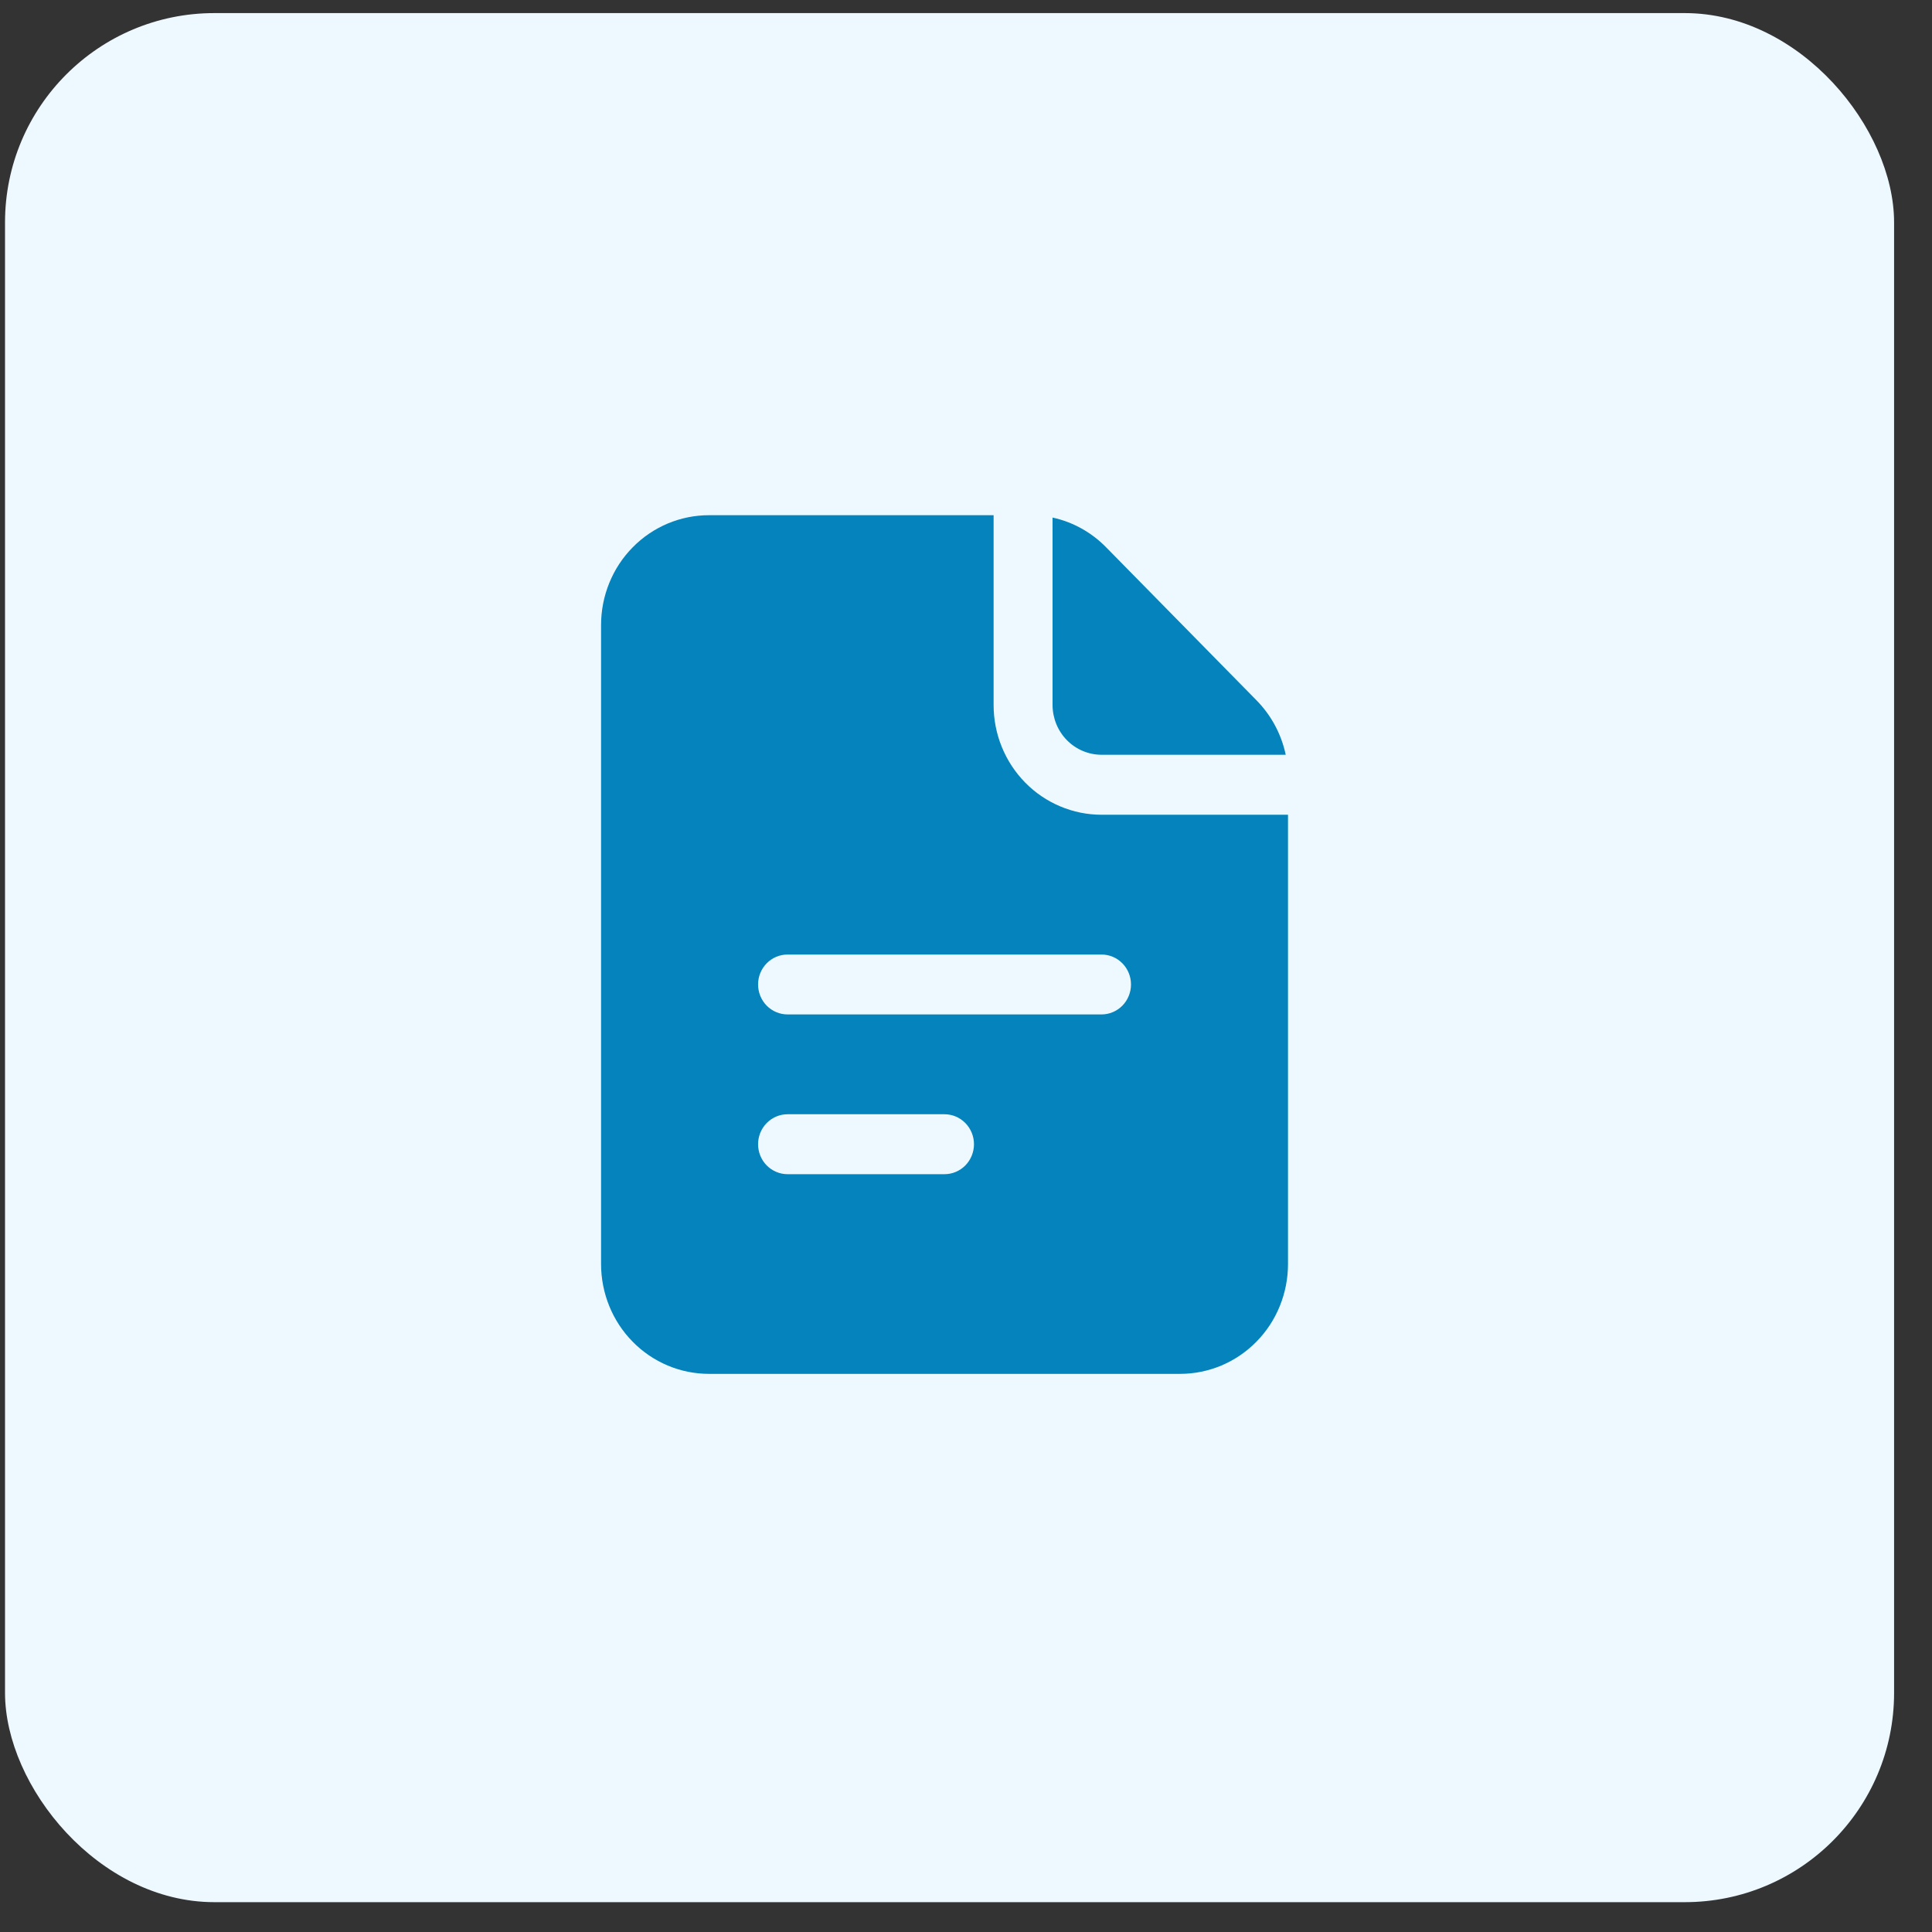 <svg width="45" height="45" viewBox="0 0 45 45" fill="none" xmlns="http://www.w3.org/2000/svg">
<rect x="0" y="0" width="45" height="45" fill="#333333" stroke="none"/>
<rect x="0.117" y="0.305" width="44" height="44" rx="4.875" fill="#EDF9FF"/>
<path d="M24.516 16.418V12.055C24.991 12.158 25.426 12.401 25.768 12.752L29.261 16.306C29.606 16.654 29.845 17.097 29.947 17.58H25.659C25.355 17.58 25.065 17.458 24.85 17.24C24.636 17.022 24.516 16.726 24.516 16.418Z" fill="#0483BC"/>
<path d="M25.657 18.977C25.327 18.977 25 18.911 24.695 18.782C24.39 18.654 24.112 18.466 23.879 18.228C23.645 17.99 23.46 17.708 23.334 17.398C23.207 17.087 23.143 16.755 23.143 16.419V12H16.514C16.184 12 15.857 12.066 15.552 12.194C15.247 12.323 14.969 12.511 14.736 12.749C14.502 12.986 14.317 13.268 14.191 13.579C14.065 13.889 14 14.222 14 14.558V29.442C14 29.778 14.065 30.111 14.191 30.421C14.317 30.732 14.502 31.014 14.736 31.251C14.969 31.489 15.247 31.677 15.552 31.806C15.857 31.934 16.184 32 16.514 32H27.486C27.816 32 28.143 31.934 28.448 31.806C28.753 31.677 29.031 31.489 29.264 31.251C29.498 31.014 29.683 30.732 29.809 30.421C29.935 30.111 30 29.778 30 29.442V18.977H25.657ZM22 27.349H18.343C18.161 27.349 17.987 27.275 17.858 27.145C17.729 27.014 17.657 26.836 17.657 26.651C17.657 26.466 17.729 26.289 17.858 26.158C17.987 26.027 18.161 25.953 18.343 25.953H22C22.182 25.953 22.356 26.027 22.485 26.158C22.613 26.289 22.686 26.466 22.686 26.651C22.686 26.836 22.613 27.014 22.485 27.145C22.356 27.275 22.182 27.349 22 27.349ZM25.657 23.628H18.343C18.161 23.628 17.987 23.554 17.858 23.424C17.729 23.293 17.657 23.115 17.657 22.93C17.657 22.745 17.729 22.568 17.858 22.437C17.987 22.306 18.161 22.233 18.343 22.233H25.657C25.839 22.233 26.013 22.306 26.142 22.437C26.271 22.568 26.343 22.745 26.343 22.93C26.343 23.115 26.271 23.293 26.142 23.424C26.013 23.554 25.839 23.628 25.657 23.628Z" fill="#0483BC"/>
</svg>
